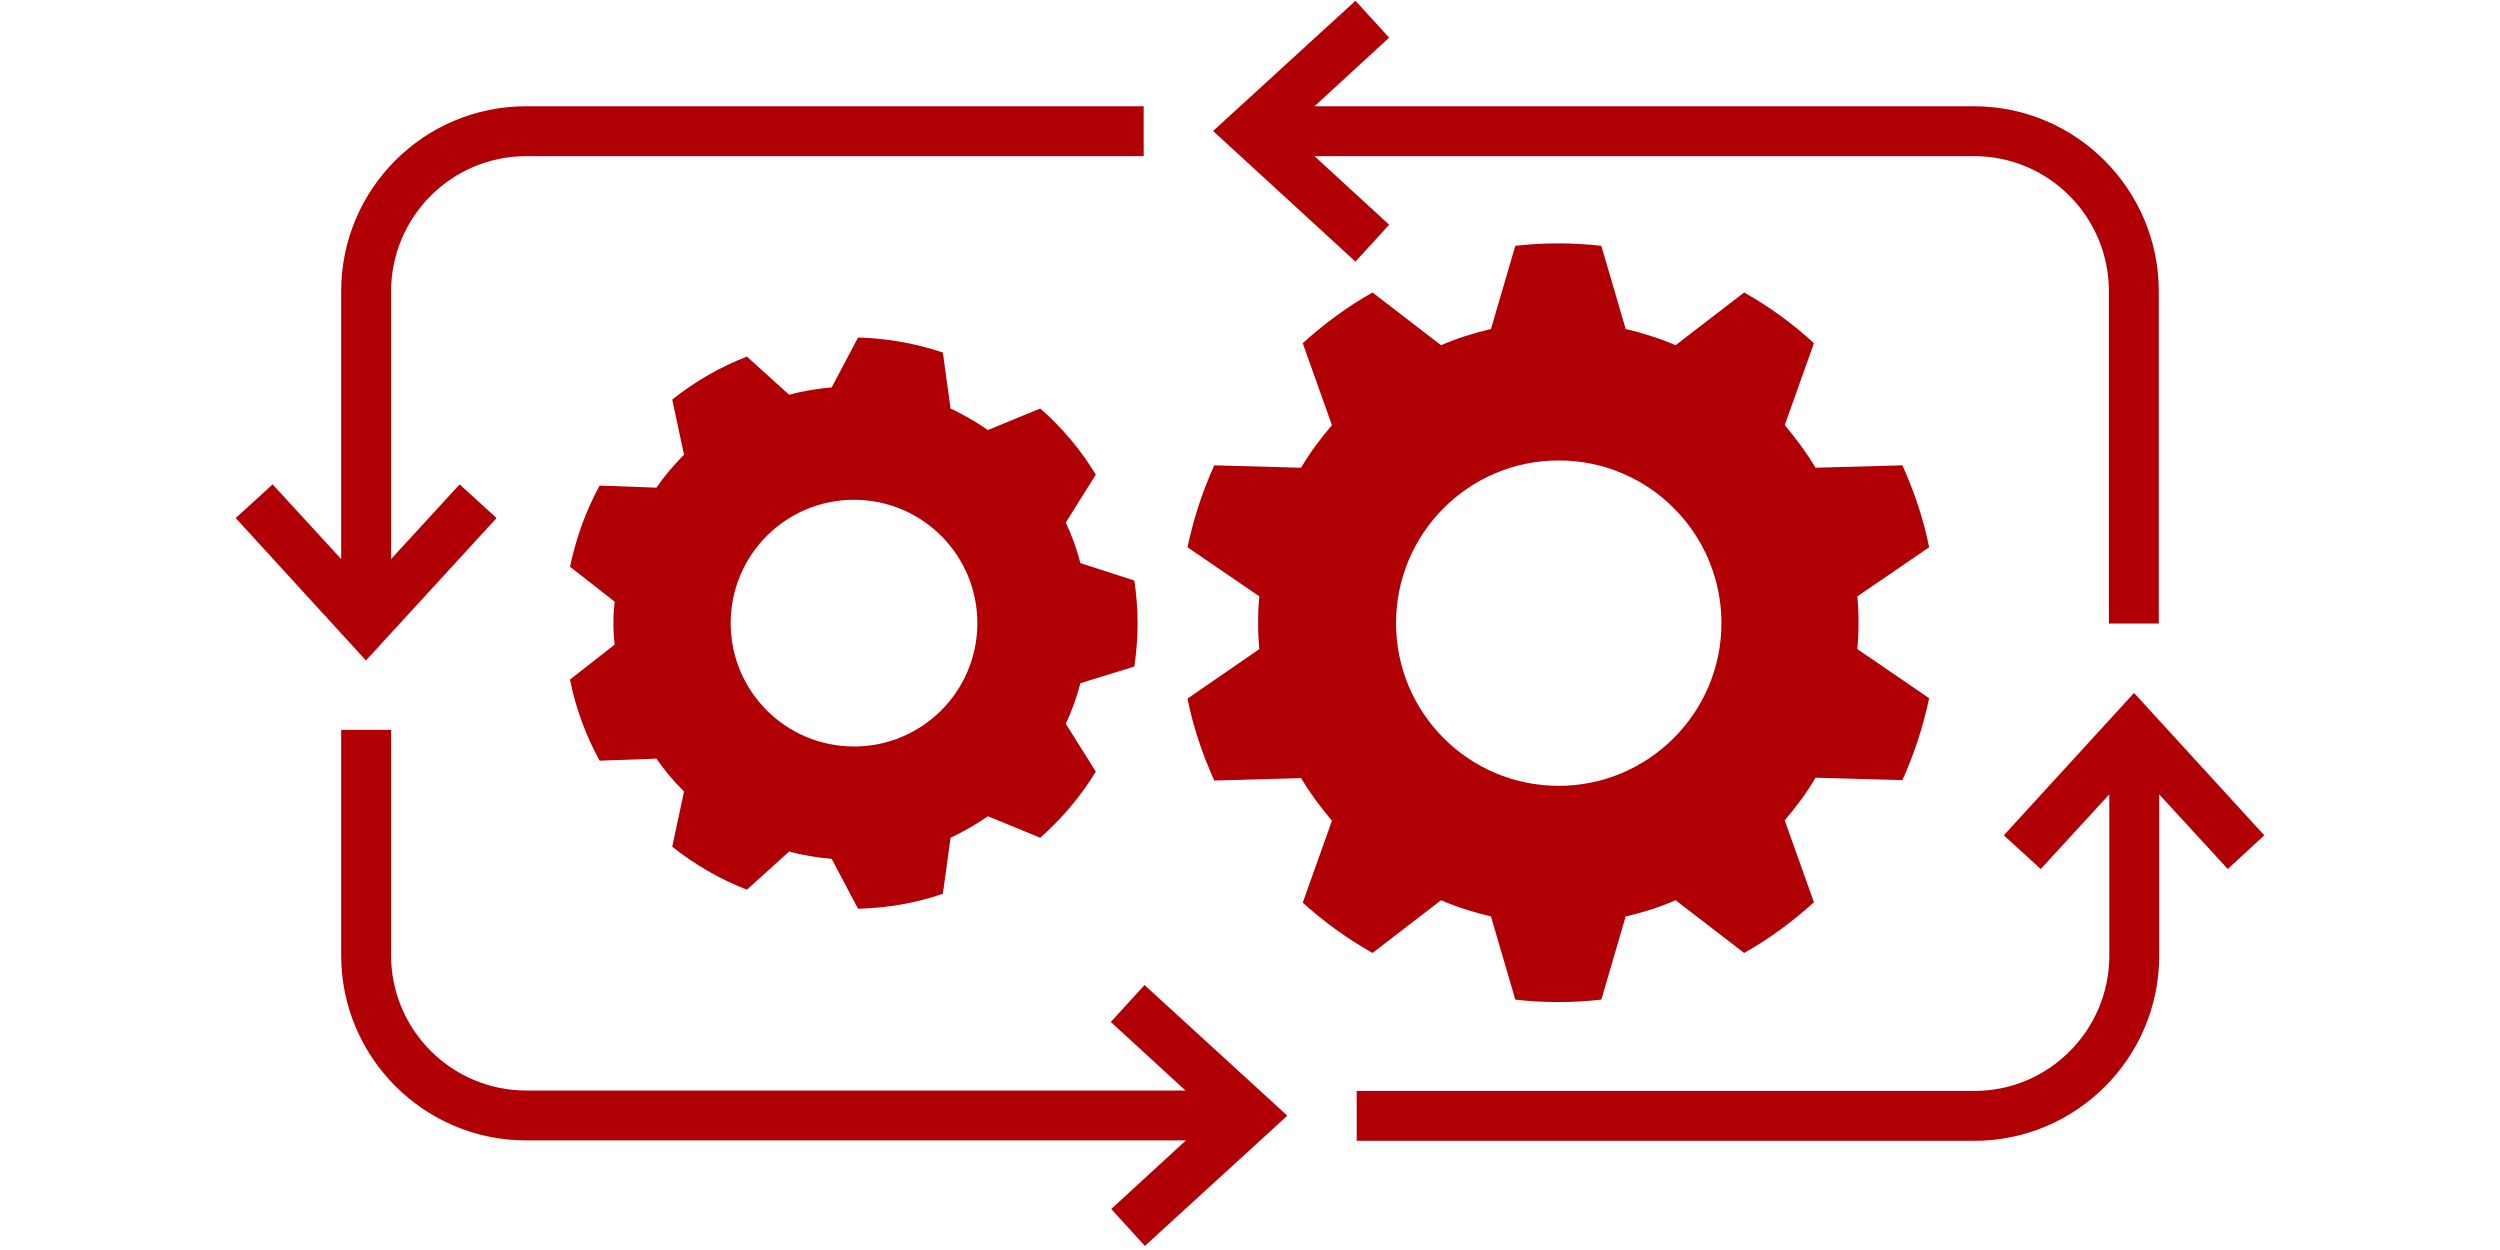 <svg xmlns="http://www.w3.org/2000/svg" xmlns:xlink="http://www.w3.org/1999/xlink" width="500" zoomAndPan="magnify" viewBox="0 0 375 187.5" height="250" preserveAspectRatio="xMidYMid meet" version="1.0"><defs><clipPath id="f58b450590"><path d="M 35.355 15 L 172 15 L 172 100 L 35.355 100 Z M 35.355 15 " clip-rule="nonzero"/></clipPath><clipPath id="c7c1baf37c"><path d="M 203 103 L 339.793 103 L 339.793 172 L 203 172 Z M 203 103 " clip-rule="nonzero"/></clipPath></defs><path fill="#b10005" d="M 205.875 142.945 L 216.16 135.035 C 218.535 136.07 221.09 136.863 223.645 137.469 L 227.297 149.945 C 229.426 150.188 231.559 150.312 233.75 150.312 C 235.938 150.312 238.07 150.188 240.199 149.945 L 243.852 137.469 C 246.469 136.863 248.961 136.07 251.336 135.035 L 261.621 142.945 C 265.395 140.816 268.863 138.262 272.09 135.34 L 267.707 123.047 C 269.41 121.039 270.992 118.969 272.332 116.656 L 285.355 117.023 C 287.121 113.129 288.461 109.051 289.371 104.73 L 278.602 97.363 C 278.723 96.086 278.781 94.75 278.781 93.41 C 278.781 92.07 278.723 90.793 278.602 89.453 L 289.371 82.09 C 288.52 77.828 287.121 73.691 285.355 69.797 L 272.332 70.16 C 270.992 67.91 269.41 65.781 267.707 63.773 L 272.09 51.48 C 268.926 48.559 265.395 46 261.621 43.871 L 251.336 51.781 C 248.961 50.75 246.406 49.957 243.852 49.348 L 240.199 36.871 C 238.07 36.629 235.938 36.508 233.75 36.508 C 231.559 36.508 229.426 36.629 227.297 36.871 L 223.645 49.348 C 221.031 49.957 218.535 50.75 216.16 51.781 L 205.875 43.871 C 202.102 46 198.633 48.559 195.41 51.48 L 199.789 63.773 C 198.086 65.781 196.504 67.848 195.164 70.16 L 182.141 69.797 C 180.375 73.691 179.039 77.77 178.125 82.09 L 188.898 89.453 C 188.773 90.73 188.715 92.07 188.715 93.41 C 188.715 94.75 188.773 96.027 188.898 97.363 L 178.125 104.789 C 178.977 109.051 180.375 113.188 182.141 117.082 L 195.164 116.719 C 196.504 118.969 198.086 121.098 199.789 123.109 L 195.41 135.402 C 198.574 138.262 202.102 140.816 205.875 142.945 Z M 233.809 69.066 C 247.32 69.066 258.215 80.02 258.215 93.469 C 258.215 106.918 247.258 117.875 233.809 117.875 C 220.301 117.875 209.406 106.918 209.406 93.469 C 209.406 80.02 220.301 69.066 233.809 69.066 Z M 233.809 69.066 " fill-opacity="1" fill-rule="nonzero"/><path fill="#b10005" d="M 170.152 99.98 C 170.457 97.852 170.641 95.723 170.641 93.531 C 170.641 91.34 170.457 89.148 170.152 87.082 L 162.059 84.465 C 161.512 82.332 160.781 80.324 159.867 78.379 L 164.371 71.195 C 162.121 67.484 159.32 64.137 156.035 61.277 L 148.184 64.504 C 146.418 63.285 144.531 62.191 142.586 61.277 L 141.43 52.879 C 137.41 51.539 133.152 50.75 128.707 50.625 L 124.754 58.113 C 122.562 58.293 120.434 58.66 118.363 59.207 L 112.035 53.488 C 107.957 55.07 104.184 57.262 100.836 59.938 L 102.602 68.215 C 101.078 69.734 99.68 71.379 98.465 73.145 L 89.941 72.84 C 87.875 76.613 86.414 80.691 85.5 85.012 L 92.195 90.246 C 92.074 91.34 92.012 92.375 92.012 93.469 C 92.012 94.566 92.074 95.66 92.195 96.695 L 85.5 101.93 C 86.352 106.25 87.875 110.328 89.941 114.102 L 98.465 113.797 C 99.68 115.562 101.078 117.203 102.602 118.727 L 100.836 127.004 C 104.184 129.68 107.957 131.871 112.035 133.453 L 118.363 127.734 C 120.434 128.281 122.562 128.645 124.754 128.828 L 128.707 136.312 C 133.152 136.191 137.41 135.461 141.43 134.062 L 142.586 125.664 C 144.531 124.75 146.418 123.656 148.184 122.438 L 156.035 125.664 C 159.258 122.805 162.121 119.457 164.371 115.742 L 159.867 108.562 C 160.781 106.617 161.512 104.605 162.059 102.477 Z M 128.102 111.973 C 117.875 111.973 109.602 103.695 109.602 93.469 C 109.602 83.246 117.875 74.969 128.102 74.969 C 138.324 74.969 146.602 83.246 146.602 93.469 C 146.602 103.695 138.324 111.973 128.102 111.973 Z M 128.102 111.973 " fill-opacity="1" fill-rule="nonzero"/><g clip-path="url(#f58b450590)"><path fill="#b10005" d="M 74.484 77.707 L 68.945 72.656 L 58.664 83.855 L 58.664 43.688 C 58.664 32.551 67.73 23.422 78.93 23.422 L 171.551 23.422 L 171.551 15.938 L 78.926 15.938 C 63.59 15.938 51.176 28.352 51.176 43.688 L 51.176 83.855 L 40.891 72.656 L 35.355 77.707 L 54.891 99.07 Z M 74.484 77.707 " fill-opacity="1" fill-rule="nonzero"/></g><path fill="#b10005" d="M 208.371 33.707 L 197.172 23.422 L 296.129 23.422 C 307.266 23.422 316.332 32.492 316.332 43.688 L 316.332 93.531 L 323.816 93.531 L 323.816 43.688 C 323.816 28.414 311.402 15.938 296.066 15.938 L 197.172 15.938 L 208.371 5.652 L 203.32 0.113 L 181.961 19.652 L 203.32 39.246 Z M 208.371 33.707 " fill-opacity="1" fill-rule="nonzero"/><g clip-path="url(#c7c1baf37c)"><path fill="#b10005" d="M 339.641 125.297 L 320.105 103.938 L 300.57 125.297 L 306.109 130.352 L 316.395 119.152 L 316.395 143.375 C 316.395 154.512 307.324 163.637 296.188 163.637 L 203.504 163.637 L 203.504 171.125 L 296.129 171.125 C 311.402 171.125 323.879 158.711 323.879 143.375 L 323.879 119.152 L 334.164 130.352 Z M 339.641 125.297 " fill-opacity="1" fill-rule="nonzero"/></g><path fill="#b10005" d="M 166.621 153.293 L 177.82 163.578 L 78.926 163.578 C 67.789 163.578 58.664 154.512 58.664 143.312 L 58.664 109.477 L 51.176 109.477 L 51.176 143.312 C 51.176 158.586 63.59 171.062 78.926 171.062 L 177.883 171.062 L 166.684 181.348 L 171.734 186.887 L 193.098 167.352 L 171.676 147.754 Z M 166.621 153.293 " fill-opacity="1" fill-rule="nonzero"/></svg>